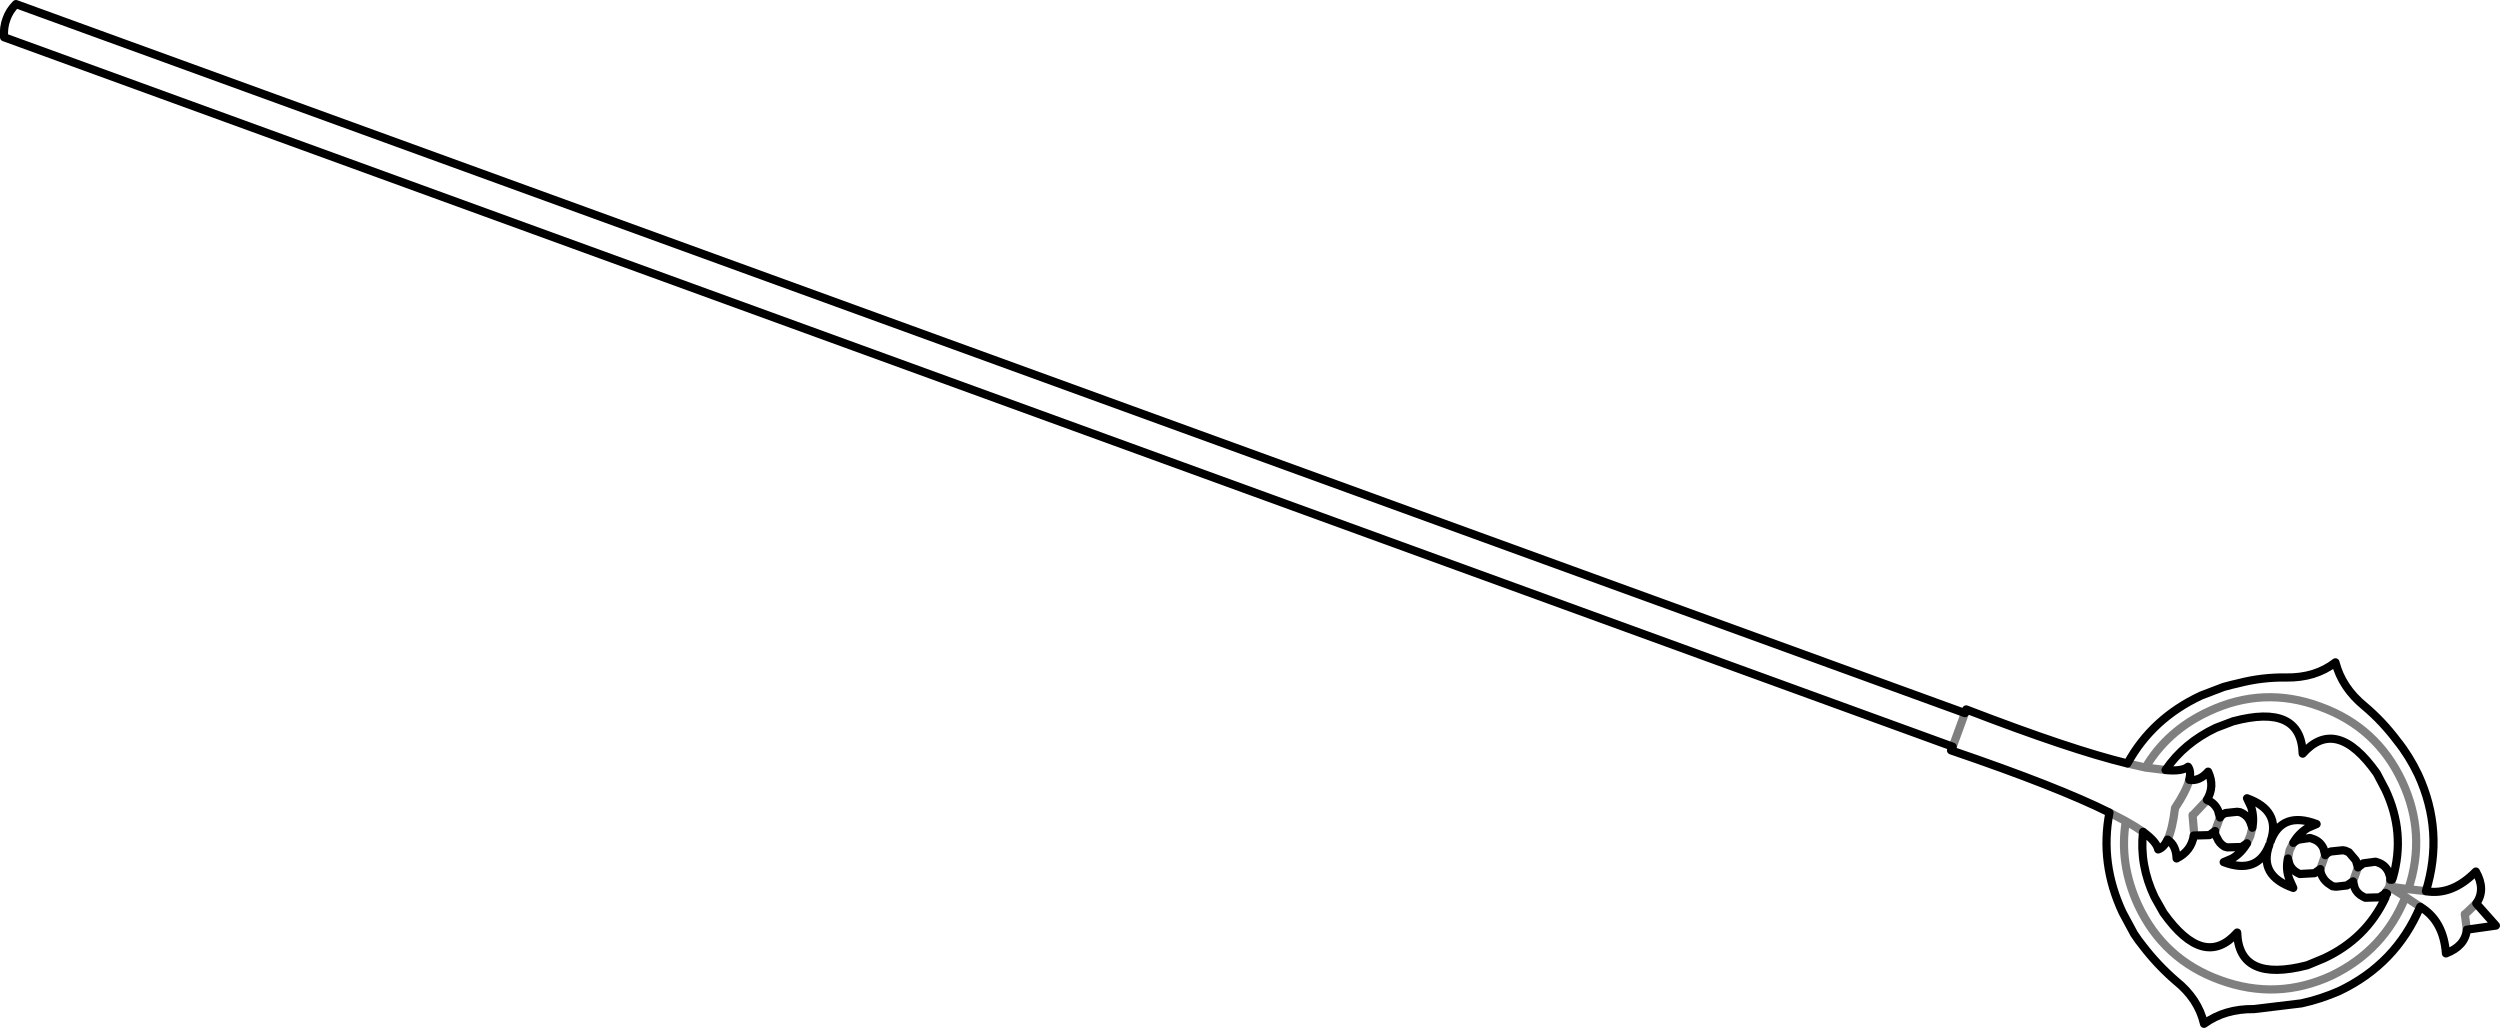 <?xml version="1.0" encoding="UTF-8" standalone="no"?>
<svg xmlns:xlink="http://www.w3.org/1999/xlink" height="125.55px" width="305.35px" xmlns="http://www.w3.org/2000/svg">
  <g transform="matrix(1.0, 0.0, 0.0, 1.0, -202.9, -312.95)">
    <path d="M486.9 417.4 L486.3 419.1 M490.3 420.6 L490.9 418.9 M495.05 420.4 L494.95 420.85 494.75 421.25 494.85 421.25 497.05 421.55 Q499.3 414.85 496.3 408.4 493.2 401.75 486.25 399.25 479.35 396.7 472.65 399.85 467.6 402.2 464.95 406.7 L467.4 407.0 M505.35 423.3 L504.0 424.6 503.95 424.6 504.2 426.5 M499.2 421.8 L497.05 421.55 M498.5 423.7 L496.7 422.5 Q494.1 429.0 487.7 432.1 481.0 435.2 474.05 432.65 467.15 430.15 464.05 423.5 461.7 418.4 462.55 413.25 L460.55 412.2 M494.45 422.1 L494.55 421.75 494.6 421.7 494.7 421.45 494.75 421.25 494.25 422.0 M464.65 414.55 Q463.8 413.95 462.55 413.25 M496.7 422.5 L494.8 421.3 494.75 421.25 494.85 420.4 M472.45 410.65 L472.4 410.7 472.55 410.7 M472.4 410.7 L472.35 410.8 470.75 412.5 470.7 412.5 470.9 414.85 470.85 415.0 M473.45 414.45 L474.05 412.8 M467.65 415.5 Q468.25 414.2 468.55 411.7 L468.55 411.65 Q469.95 409.55 470.3 408.2 M477.35 415.95 L477.75 415.05 478.0 414.05 M480.25 415.65 L480.15 415.95 480.05 416.2 M483.0 415.9 L482.55 416.8 482.35 417.8 M464.95 406.7 L462.75 406.2 M442.9 400.05 L441.4 404.15" fill="none" stroke="#000000" stroke-linecap="round" stroke-linejoin="round" stroke-opacity="0.502" stroke-width="1.0"/>
    <path d="M488.15 393.85 Q488.95 396.95 491.7 399.2 493.9 401.05 495.7 403.45 497.15 405.25 498.25 407.55 501.45 414.5 499.2 421.8 502.4 422.35 505.3 419.4 506.55 421.6 505.35 423.3 L507.75 426.0 504.2 426.5 Q504.0 428.5 501.65 429.4 501.35 425.4 498.5 423.7 495.55 430.7 488.6 434.0 486.3 435.0 484.0 435.5 L478.2 436.2 Q474.65 436.15 472.1 438.0 471.4 434.95 468.65 432.75 466.4 430.8 464.6 428.45 L464.1 427.8 463.55 427.0 462.15 424.4 Q459.35 418.4 460.55 412.2 454.25 409.05 441.2 404.6 L441.4 404.15 203.4 317.5 Q203.3 316.3 203.7 315.25 204.05 314.25 204.85 313.45 L442.9 400.05 443.05 399.6 Q455.9 404.55 462.75 406.2 465.75 400.7 471.75 397.9 L474.5 396.85 475.45 396.6 476.3 396.4 Q479.2 395.65 482.15 395.7 485.7 395.75 488.15 393.85 M490.9 418.9 L490.65 418.05 489.8 417.05 489.35 416.85 489.05 416.8 487.6 416.95 Q487.15 417.1 486.9 417.4 M486.3 419.1 Q486.3 419.55 486.55 420.0 486.85 420.6 487.5 421.0 L487.8 421.2 488.25 421.25 489.55 421.1 490.3 420.6 M490.9 418.9 L491.55 418.4 493.05 418.2 493.35 418.3 Q494.25 418.6 494.65 419.5 L494.85 420.1 494.85 420.3 494.85 420.4 495.05 420.4 495.15 420.2 Q496.75 414.7 494.25 409.4 L493.2 407.4 Q488.25 400.4 484.15 405.0 483.95 398.85 475.65 401.05 L473.55 401.85 Q469.65 403.7 467.4 407.0 469.4 407.2 470.15 406.6 470.55 407.15 470.3 408.2 471.55 408.4 472.6 407.2 473.45 409.0 472.45 410.65 L472.55 410.7 Q473.35 411.0 473.8 411.9 L474.05 412.8 Q474.3 412.4 474.75 412.25 L476.15 412.1 476.5 412.15 Q477.4 412.5 477.75 413.35 L478.0 414.05 Q478.25 412.75 477.85 411.5 L477.35 410.45 Q481.5 411.95 480.25 415.65 481.65 412.0 485.85 413.6 L484.8 414.05 Q483.65 414.75 483.0 415.9 483.3 415.65 483.65 415.5 L485.05 415.3 485.35 415.4 Q486.3 415.7 486.7 416.6 L486.9 417.4 M494.25 422.0 L494.45 422.1 494.35 422.2 494.25 422.6 Q491.9 427.6 486.75 430.0 L484.7 430.85 Q476.35 433.0 476.15 426.85 472.1 431.4 467.15 424.45 L466.05 422.5 Q464.2 418.6 464.65 414.55 M494.25 422.0 L494.15 422.15 493.75 422.4 493.55 422.55 491.8 422.6 491.5 422.45 Q490.8 422.1 490.5 421.4 L490.3 420.6 M470.85 415.0 L470.95 415.0 472.75 414.95 473.45 414.45 Q473.4 414.85 473.7 415.3 473.95 415.95 474.6 416.35 L474.95 416.45 476.7 416.4 477.35 415.95 M470.85 415.0 Q470.55 416.9 468.75 417.8 468.7 416.2 467.65 415.5 467.15 416.5 466.5 416.7 466.3 415.75 464.65 414.55 M486.3 419.1 L485.6 419.6 483.8 419.7 483.5 419.55 Q482.85 419.2 482.55 418.55 L482.35 417.8 Q482.05 419.15 482.55 420.4 L483.0 421.4 Q478.75 419.9 480.05 416.2 478.6 419.8 474.5 418.25 L475.55 417.8 Q476.65 417.15 477.35 415.95" fill="none" stroke="#000000" stroke-linecap="round" stroke-linejoin="round" stroke-width="1.0"/>
  </g>
</svg>

